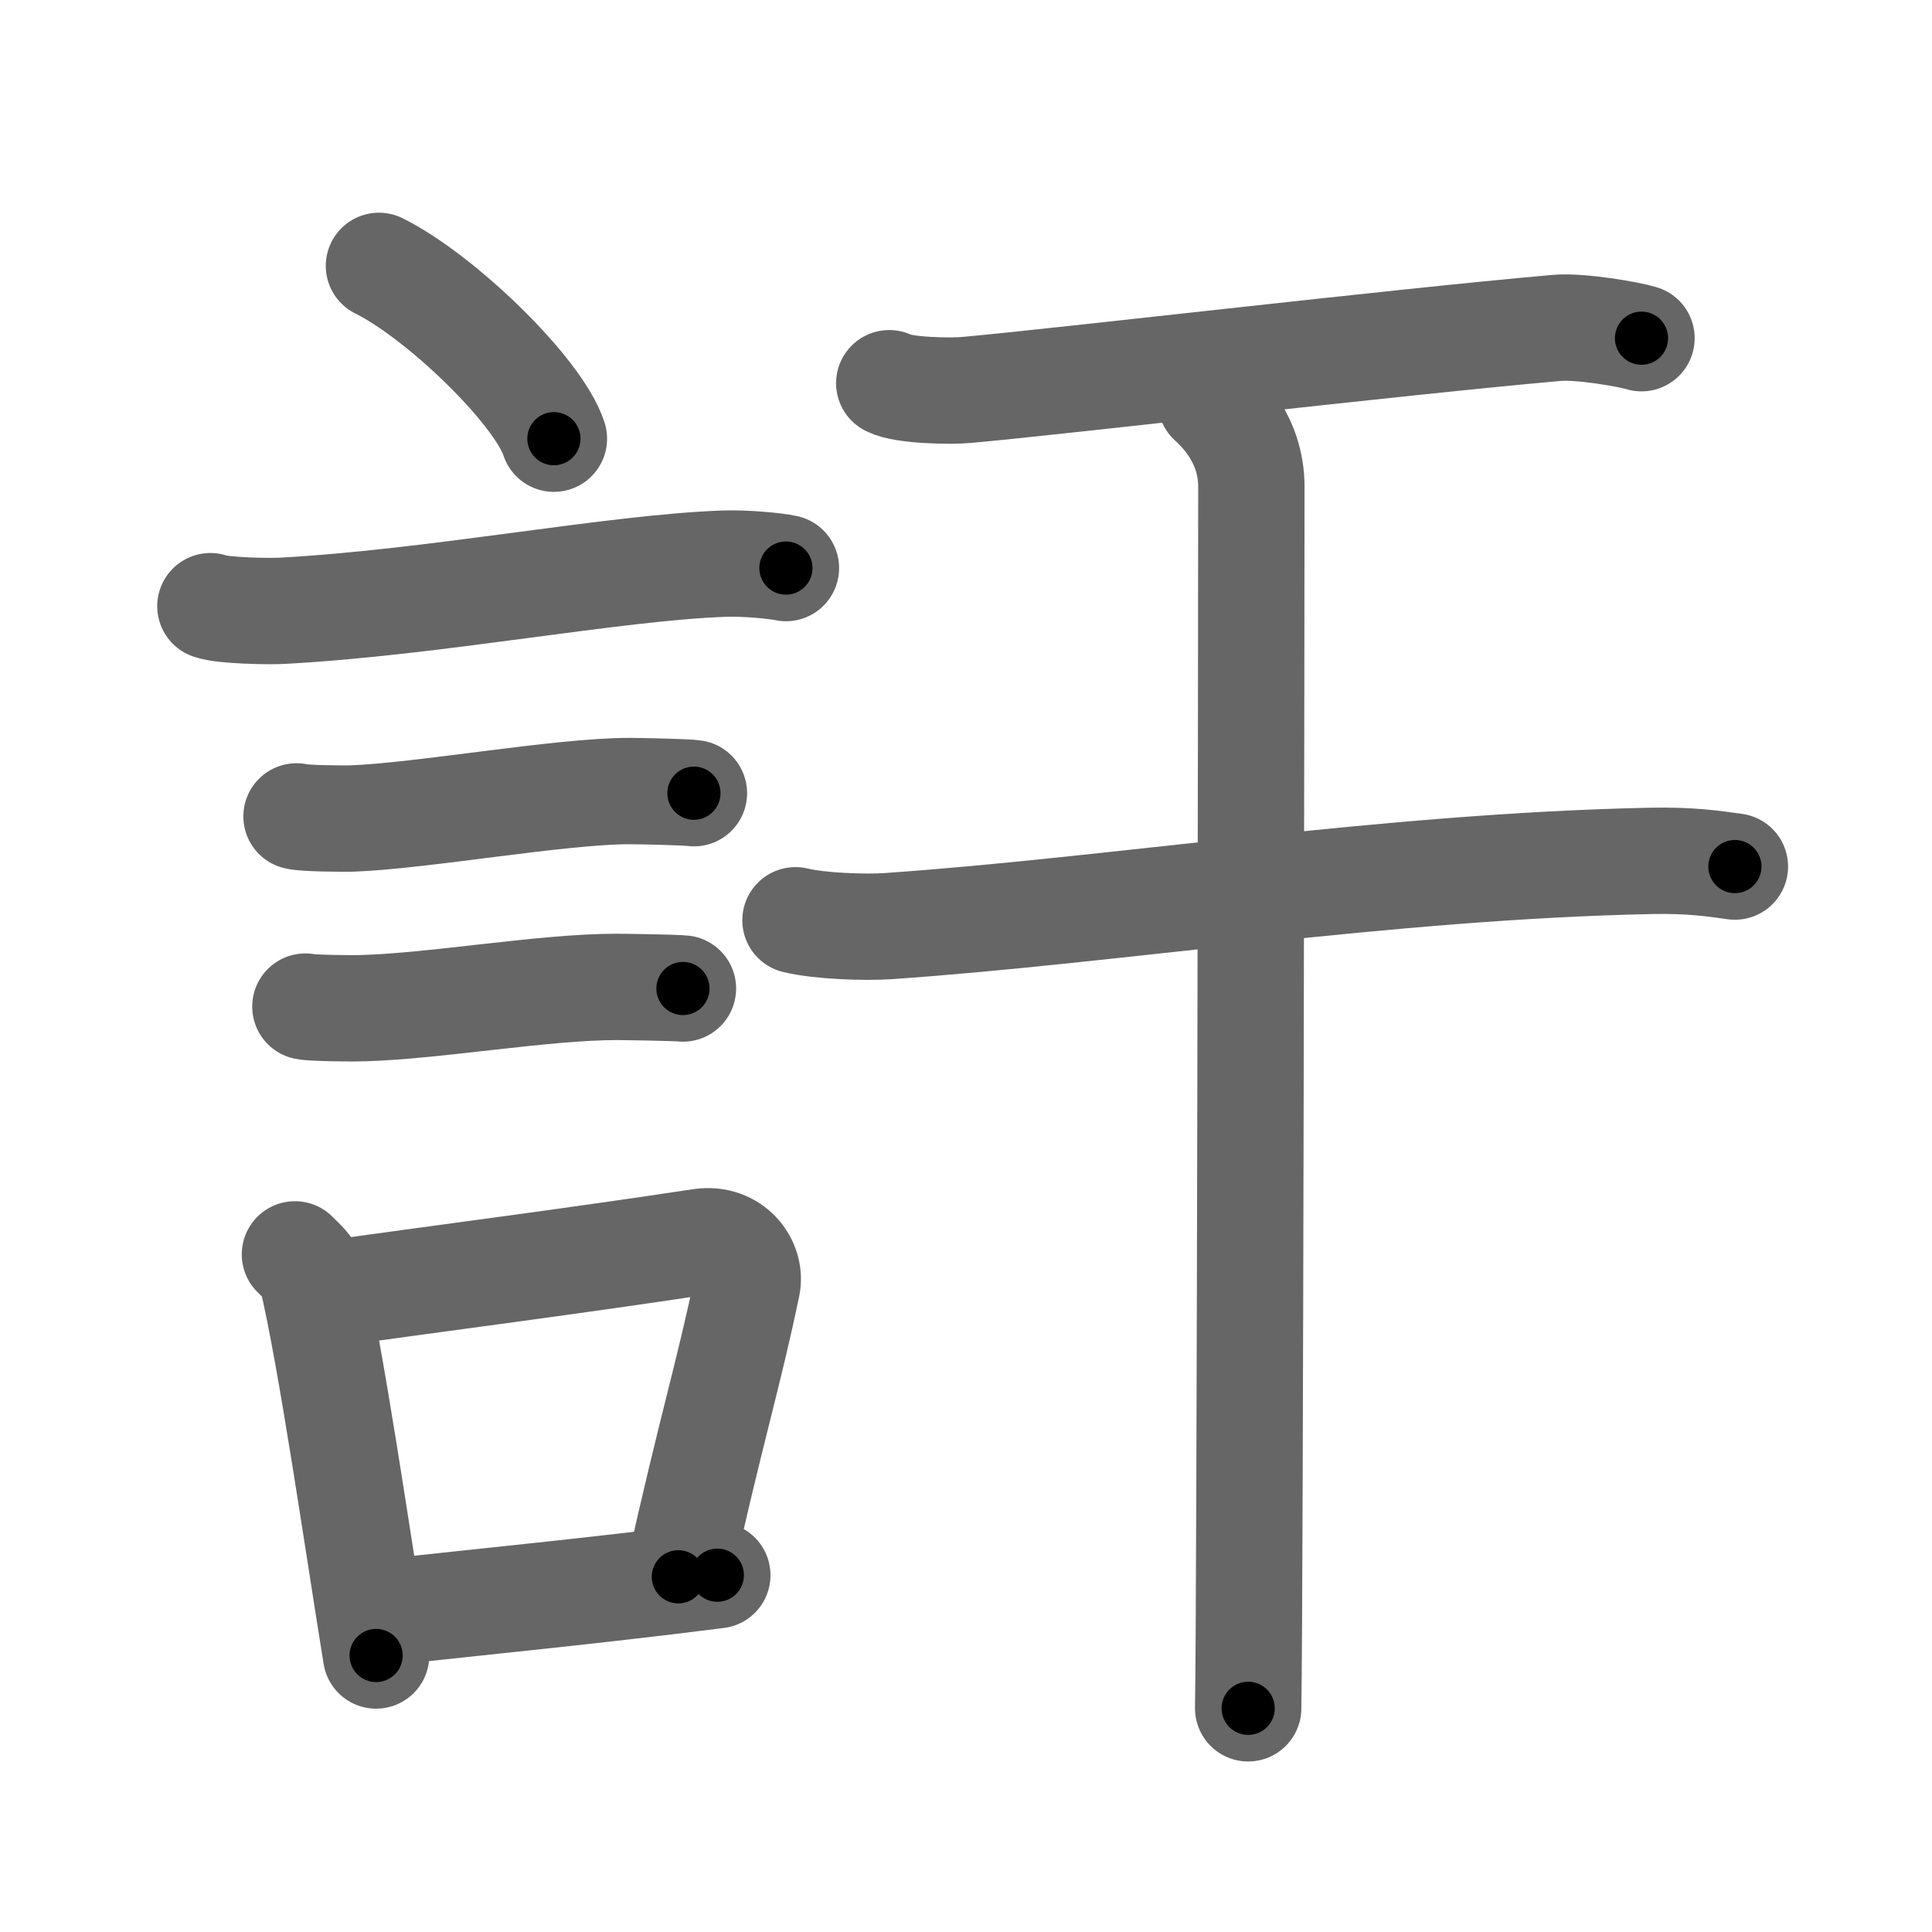 <svg xmlns="http://www.w3.org/2000/svg" viewBox="0 0 109 109" id="8a10"><g fill="none" stroke="#666" stroke-width="6" stroke-linecap="round" stroke-linejoin="round"><g><g><path d="M21.38,15c3.48,1.72,9,7.07,9.87,9.75" /><path d="M11.87,34.2c0.7,0.26,3.34,0.3,4.04,0.26c8.59-0.46,18.7-2.44,24.95-2.66c1.16-0.04,2.9,0.12,3.48,0.25" /><path d="M16.73,46.06c0.38,0.12,2.71,0.13,3.1,0.12c3.97-0.14,11.8-1.56,15.71-1.55c0.63,0,3.29,0.06,3.61,0.12" /><path d="M17.23,56.79c0.39,0.09,2.81,0.11,3.21,0.09c4.11-0.11,10.31-1.21,14.36-1.2c0.66,0,3.41,0.05,3.73,0.09" /><g><path d="M16.64,70.77c0.39,0.41,0.83,0.73,0.96,1.26c1.1,4.68,2.51,14.5,3.62,21.37" /><path d="M18.05,73.06c7.72-1.07,14.36-1.92,21.49-3c1.79-0.26,2.87,1.24,2.61,2.47c-1.06,5.09-1.99,7.95-3.88,16.43" /><path d="M22.02,90.94c5.34-0.6,11.12-1.14,18.45-2.07" /></g></g><g><path d="M50.17,21.62c0.8,0.43,3.56,0.46,4.36,0.38c5.54-0.5,23.84-2.66,33.29-3.5c1.33-0.12,4.13,0.37,4.79,0.58" /><g><path d="M44.88,51.92c1.36,0.33,3.87,0.42,5.23,0.33c12.84-0.89,28.1-3.37,42.99-3.68c2.27-0.05,3.64,0.16,4.78,0.32" /><path d="M68.31,22.63c0.54,0.51,2.29,2.12,2.29,4.83c0,5.29-0.07,62.56-0.18,68.92" /></g></g></g></g><g fill="none" stroke="#000" stroke-width="3" stroke-linecap="round" stroke-linejoin="round"><path d="M21.38,15c3.48,1.72,9,7.07,9.87,9.75" stroke-dasharray="14.077" stroke-dashoffset="14.077"><animate attributeName="stroke-dashoffset" values="14.077;14.077;0" dur="0.141s" fill="freeze" begin="0s;8a10.click" /></path><path d="M11.87,34.2c0.7,0.26,3.34,0.3,4.04,0.26c8.59-0.46,18.7-2.44,24.95-2.66c1.16-0.04,2.9,0.12,3.48,0.25" stroke-dasharray="32.655" stroke-dashoffset="32.655"><animate attributeName="stroke-dashoffset" values="32.655" fill="freeze" begin="8a10.click" /><animate attributeName="stroke-dashoffset" values="32.655;32.655;0" keyTimes="0;0.301;1" dur="0.468s" fill="freeze" begin="0s;8a10.click" /></path><path d="M16.73,46.06c0.38,0.12,2.71,0.13,3.1,0.12c3.97-0.14,11.8-1.56,15.71-1.55c0.63,0,3.29,0.06,3.61,0.12" stroke-dasharray="22.513" stroke-dashoffset="22.513"><animate attributeName="stroke-dashoffset" values="22.513" fill="freeze" begin="8a10.click" /><animate attributeName="stroke-dashoffset" values="22.513;22.513;0" keyTimes="0;0.675;1" dur="0.693s" fill="freeze" begin="0s;8a10.click" /></path><path d="M17.23,56.79c0.39,0.09,2.81,0.11,3.21,0.09c4.11-0.11,10.31-1.21,14.36-1.2c0.66,0,3.41,0.05,3.73,0.09" stroke-dasharray="21.362" stroke-dashoffset="21.362"><animate attributeName="stroke-dashoffset" values="21.362" fill="freeze" begin="8a10.click" /><animate attributeName="stroke-dashoffset" values="21.362;21.362;0" keyTimes="0;0.764;1" dur="0.907s" fill="freeze" begin="0s;8a10.click" /></path><path d="M16.64,70.77c0.39,0.41,0.83,0.73,0.96,1.26c1.1,4.68,2.51,14.5,3.62,21.37" stroke-dasharray="23.285" stroke-dashoffset="23.285"><animate attributeName="stroke-dashoffset" values="23.285" fill="freeze" begin="8a10.click" /><animate attributeName="stroke-dashoffset" values="23.285;23.285;0" keyTimes="0;0.796;1" dur="1.14s" fill="freeze" begin="0s;8a10.click" /></path><path d="M18.05,73.06c7.72-1.07,14.36-1.92,21.49-3c1.79-0.26,2.87,1.24,2.61,2.47c-1.06,5.09-1.99,7.95-3.88,16.43" stroke-dasharray="42.798" stroke-dashoffset="42.798"><animate attributeName="stroke-dashoffset" values="42.798" fill="freeze" begin="8a10.click" /><animate attributeName="stroke-dashoffset" values="42.798;42.798;0" keyTimes="0;0.727;1" dur="1.568s" fill="freeze" begin="0s;8a10.click" /></path><path d="M22.02,90.94c5.34-0.6,11.12-1.14,18.45-2.07" stroke-dasharray="18.567" stroke-dashoffset="18.567"><animate attributeName="stroke-dashoffset" values="18.567" fill="freeze" begin="8a10.click" /><animate attributeName="stroke-dashoffset" values="18.567;18.567;0" keyTimes="0;0.894;1" dur="1.754s" fill="freeze" begin="0s;8a10.click" /></path><path d="M50.17,21.62c0.8,0.43,3.56,0.46,4.36,0.38c5.54-0.5,23.84-2.66,33.29-3.5c1.33-0.12,4.13,0.37,4.79,0.58" stroke-dasharray="42.723" stroke-dashoffset="42.723"><animate attributeName="stroke-dashoffset" values="42.723" fill="freeze" begin="8a10.click" /><animate attributeName="stroke-dashoffset" values="42.723;42.723;0" keyTimes="0;0.804;1" dur="2.181s" fill="freeze" begin="0s;8a10.click" /></path><path d="M44.88,51.92c1.36,0.33,3.87,0.42,5.23,0.33c12.84-0.89,28.1-3.37,42.99-3.68c2.27-0.05,3.64,0.16,4.78,0.32" stroke-dasharray="53.212" stroke-dashoffset="53.212"><animate attributeName="stroke-dashoffset" values="53.212" fill="freeze" begin="8a10.click" /><animate attributeName="stroke-dashoffset" values="53.212;53.212;0" keyTimes="0;0.804;1" dur="2.713s" fill="freeze" begin="0s;8a10.click" /></path><path d="M68.31,22.63c0.54,0.51,2.29,2.12,2.29,4.83c0,5.29-0.07,62.56-0.18,68.92" stroke-dasharray="74.432" stroke-dashoffset="74.432"><animate attributeName="stroke-dashoffset" values="74.432" fill="freeze" begin="8a10.click" /><animate attributeName="stroke-dashoffset" values="74.432;74.432;0" keyTimes="0;0.829;1" dur="3.273s" fill="freeze" begin="0s;8a10.click" /></path></g></svg>
